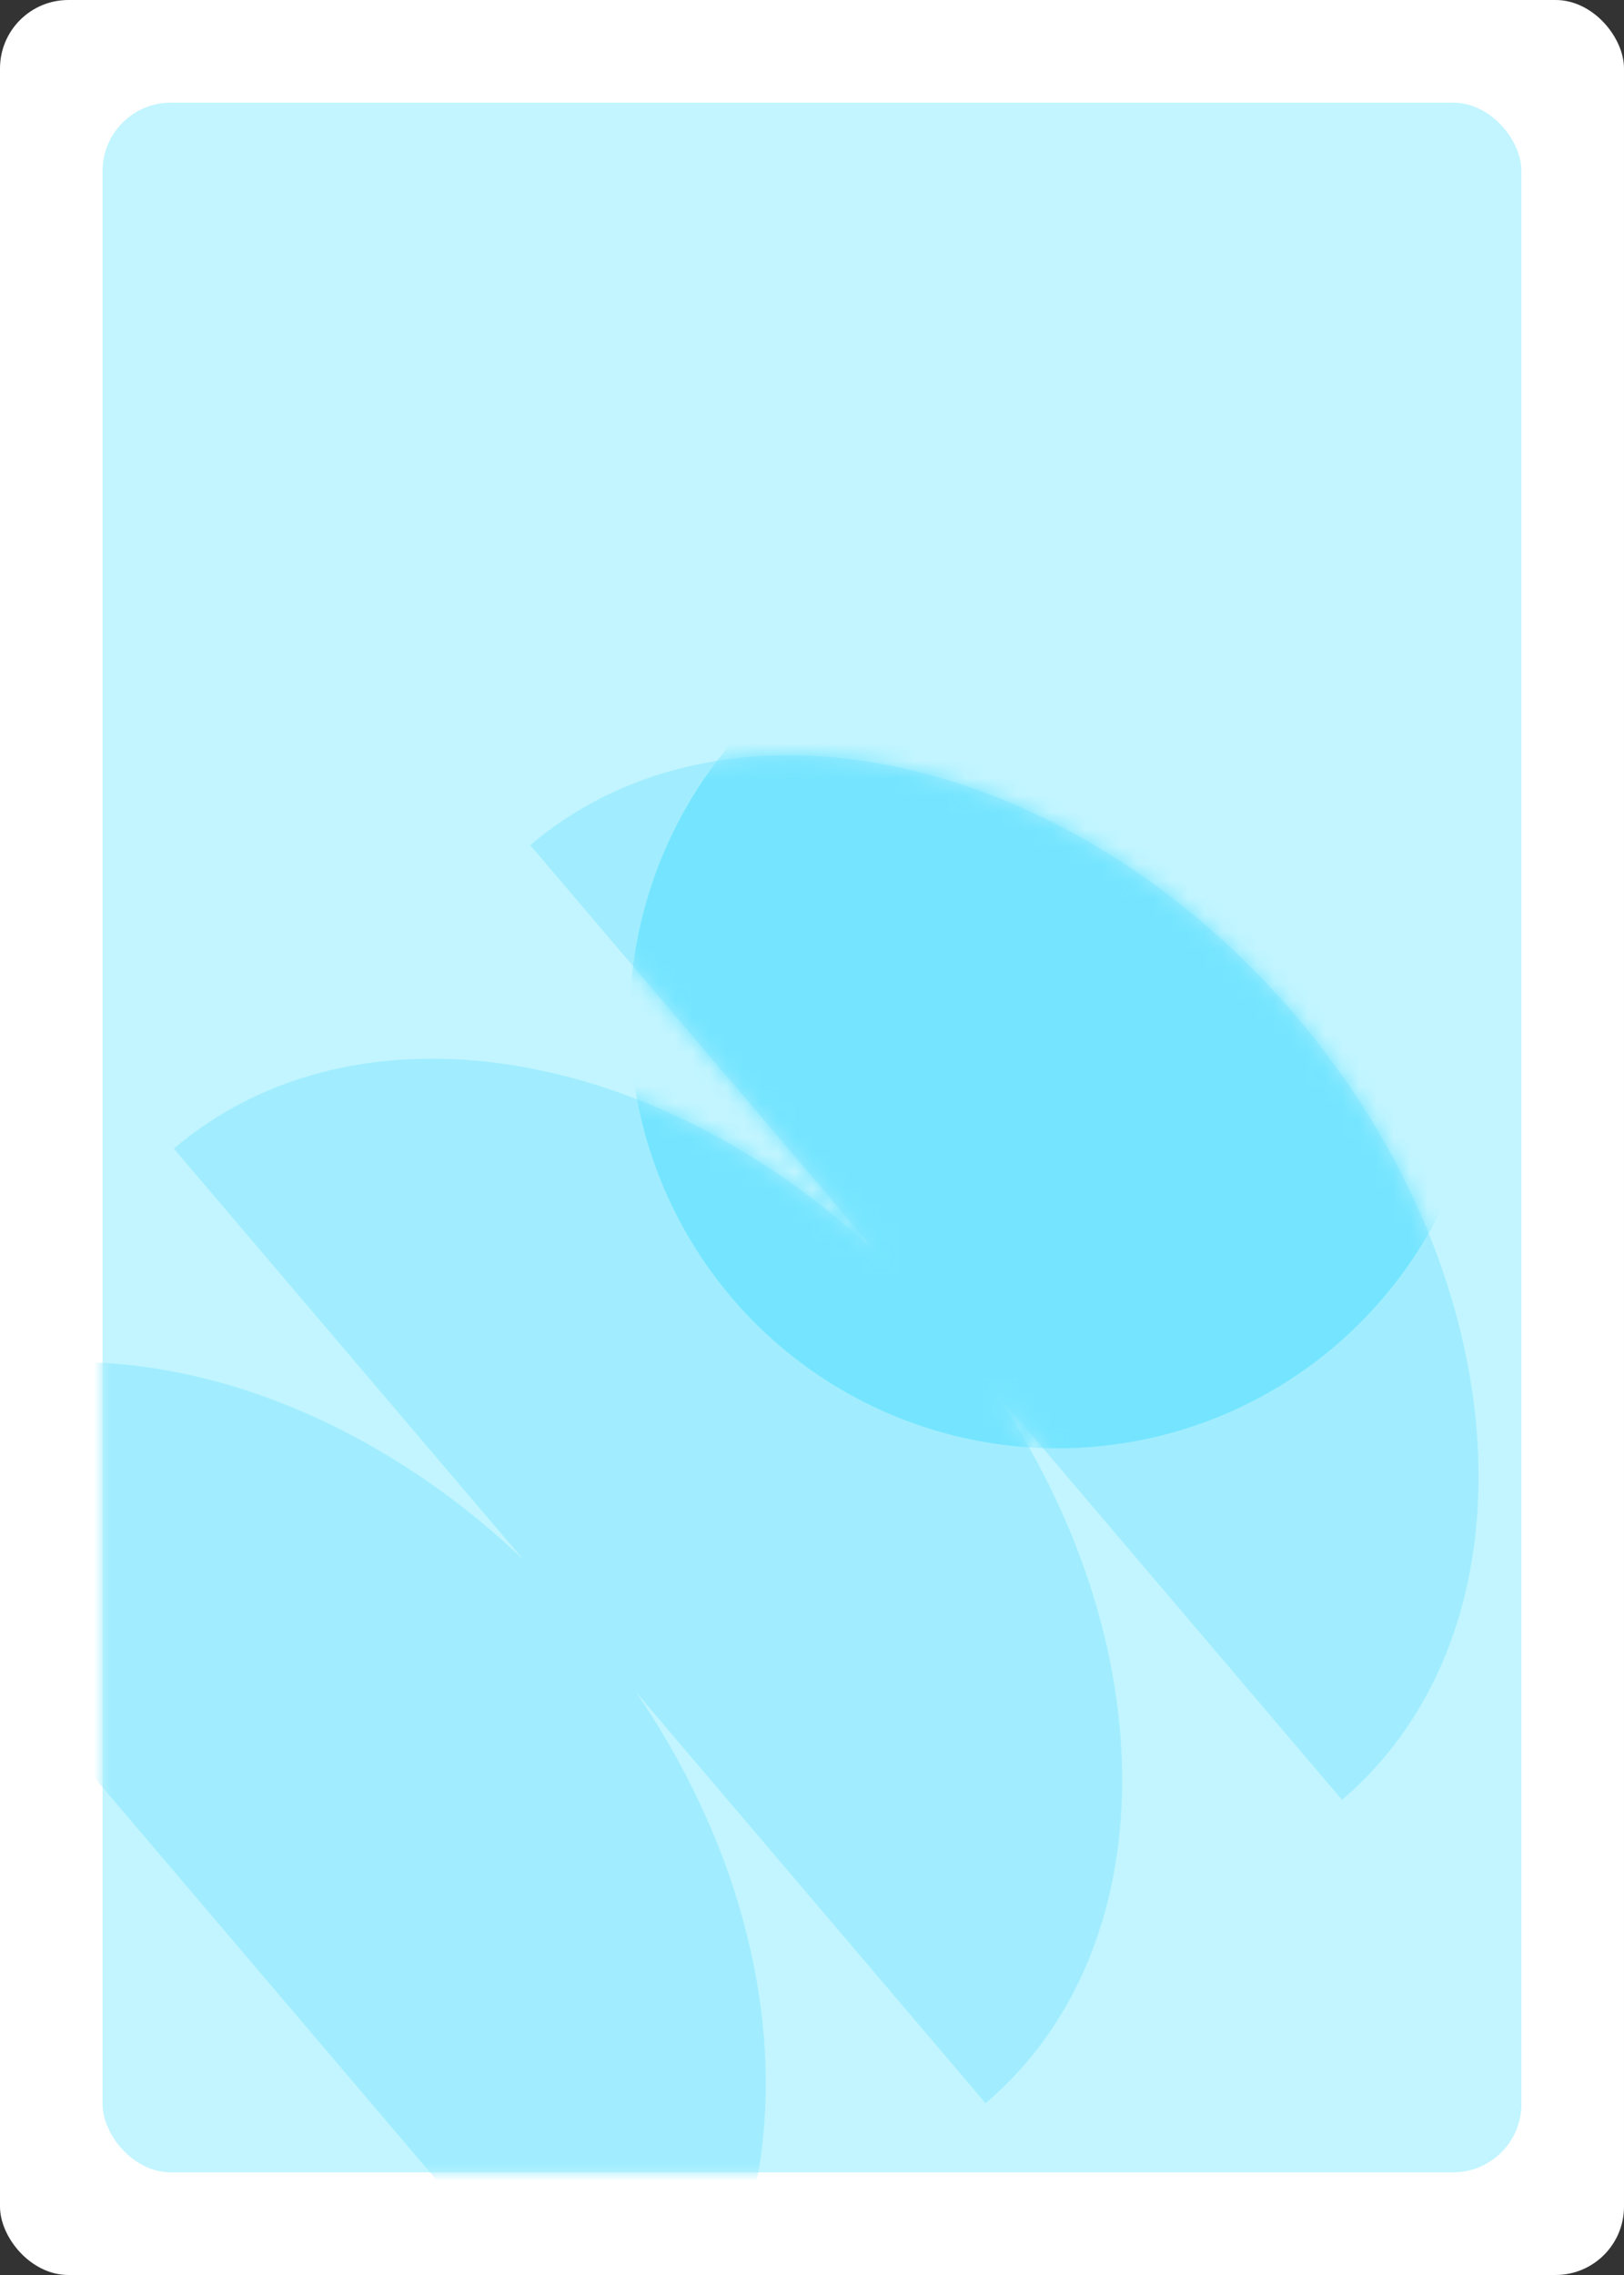 <svg width="95" height="133" viewBox="0 0 95 133" fill="none" xmlns="http://www.w3.org/2000/svg">
<rect x="0" y="0" width="95" height="133" fill="#333333" stroke="none"/>
<g id="&#209;&#128;&#209;&#131;&#208;&#177;&#208;&#176;&#209;&#136;&#208;&#186;&#208;&#176;">
<rect width="95" height="133" rx="4" fill="white"/>
<rect id="Rectangle 7" x="6" y="6" width="83" height="121" rx="4" fill="#C2F5FF"/>
<g id="Mask group">
<mask id="mask0_4325_407" style="mask-type:alpha" maskUnits="userSpaceOnUse" x="6" y="6" width="83" height="121">
<rect id="Rectangle 8" x="6" y="6" width="83" height="121" rx="4" fill="#E4FBFF"/>
</mask>
<g mask="url(#mask0_4325_407)">
<g id="Group 18376">
<path id="Union" fill-rule="evenodd" clip-rule="evenodd" d="M75.81 59.406C62.697 43.995 42.643 39.52 31.018 49.411L51.464 73.441C38.489 61.074 20.804 58.102 10.17 67.15L30.609 91.171C17.634 78.811 -0.046 75.842 -10.677 84.887L36.809 140.697C47.44 131.651 47.341 113.724 37.218 98.938L57.656 122.959C68.29 113.912 68.188 95.978 58.058 81.191L78.504 105.22C90.129 95.329 88.923 74.817 75.81 59.406Z" fill="#A1EDFF"/>
<mask id="mask1_4325_407" style="mask-type:alpha" maskUnits="userSpaceOnUse" x="-11" y="44" width="98" height="97">
<path id="Union_2" fill-rule="evenodd" clip-rule="evenodd" d="M75.81 59.406C62.697 43.995 42.643 39.52 31.018 49.411L51.464 73.441C38.489 61.074 20.804 58.102 10.17 67.15L30.609 91.171C17.634 78.811 -0.046 75.842 -10.677 84.887L36.809 140.697C47.44 131.651 47.341 113.724 37.218 98.938L57.656 122.959C68.29 113.912 68.188 95.978 58.058 81.191L78.504 105.221C90.129 95.329 88.923 74.817 75.81 59.406Z" fill="#271A58"/>
</mask>
<g mask="url(#mask1_4325_407)">
<circle id="Ellipse 426" cx="61.861" cy="59.642" r="25.028" transform="rotate(-60.393 61.861 59.642)" fill="#75E5FF"/>
</g>
</g>
</g>
</g>
</g>
</svg>

